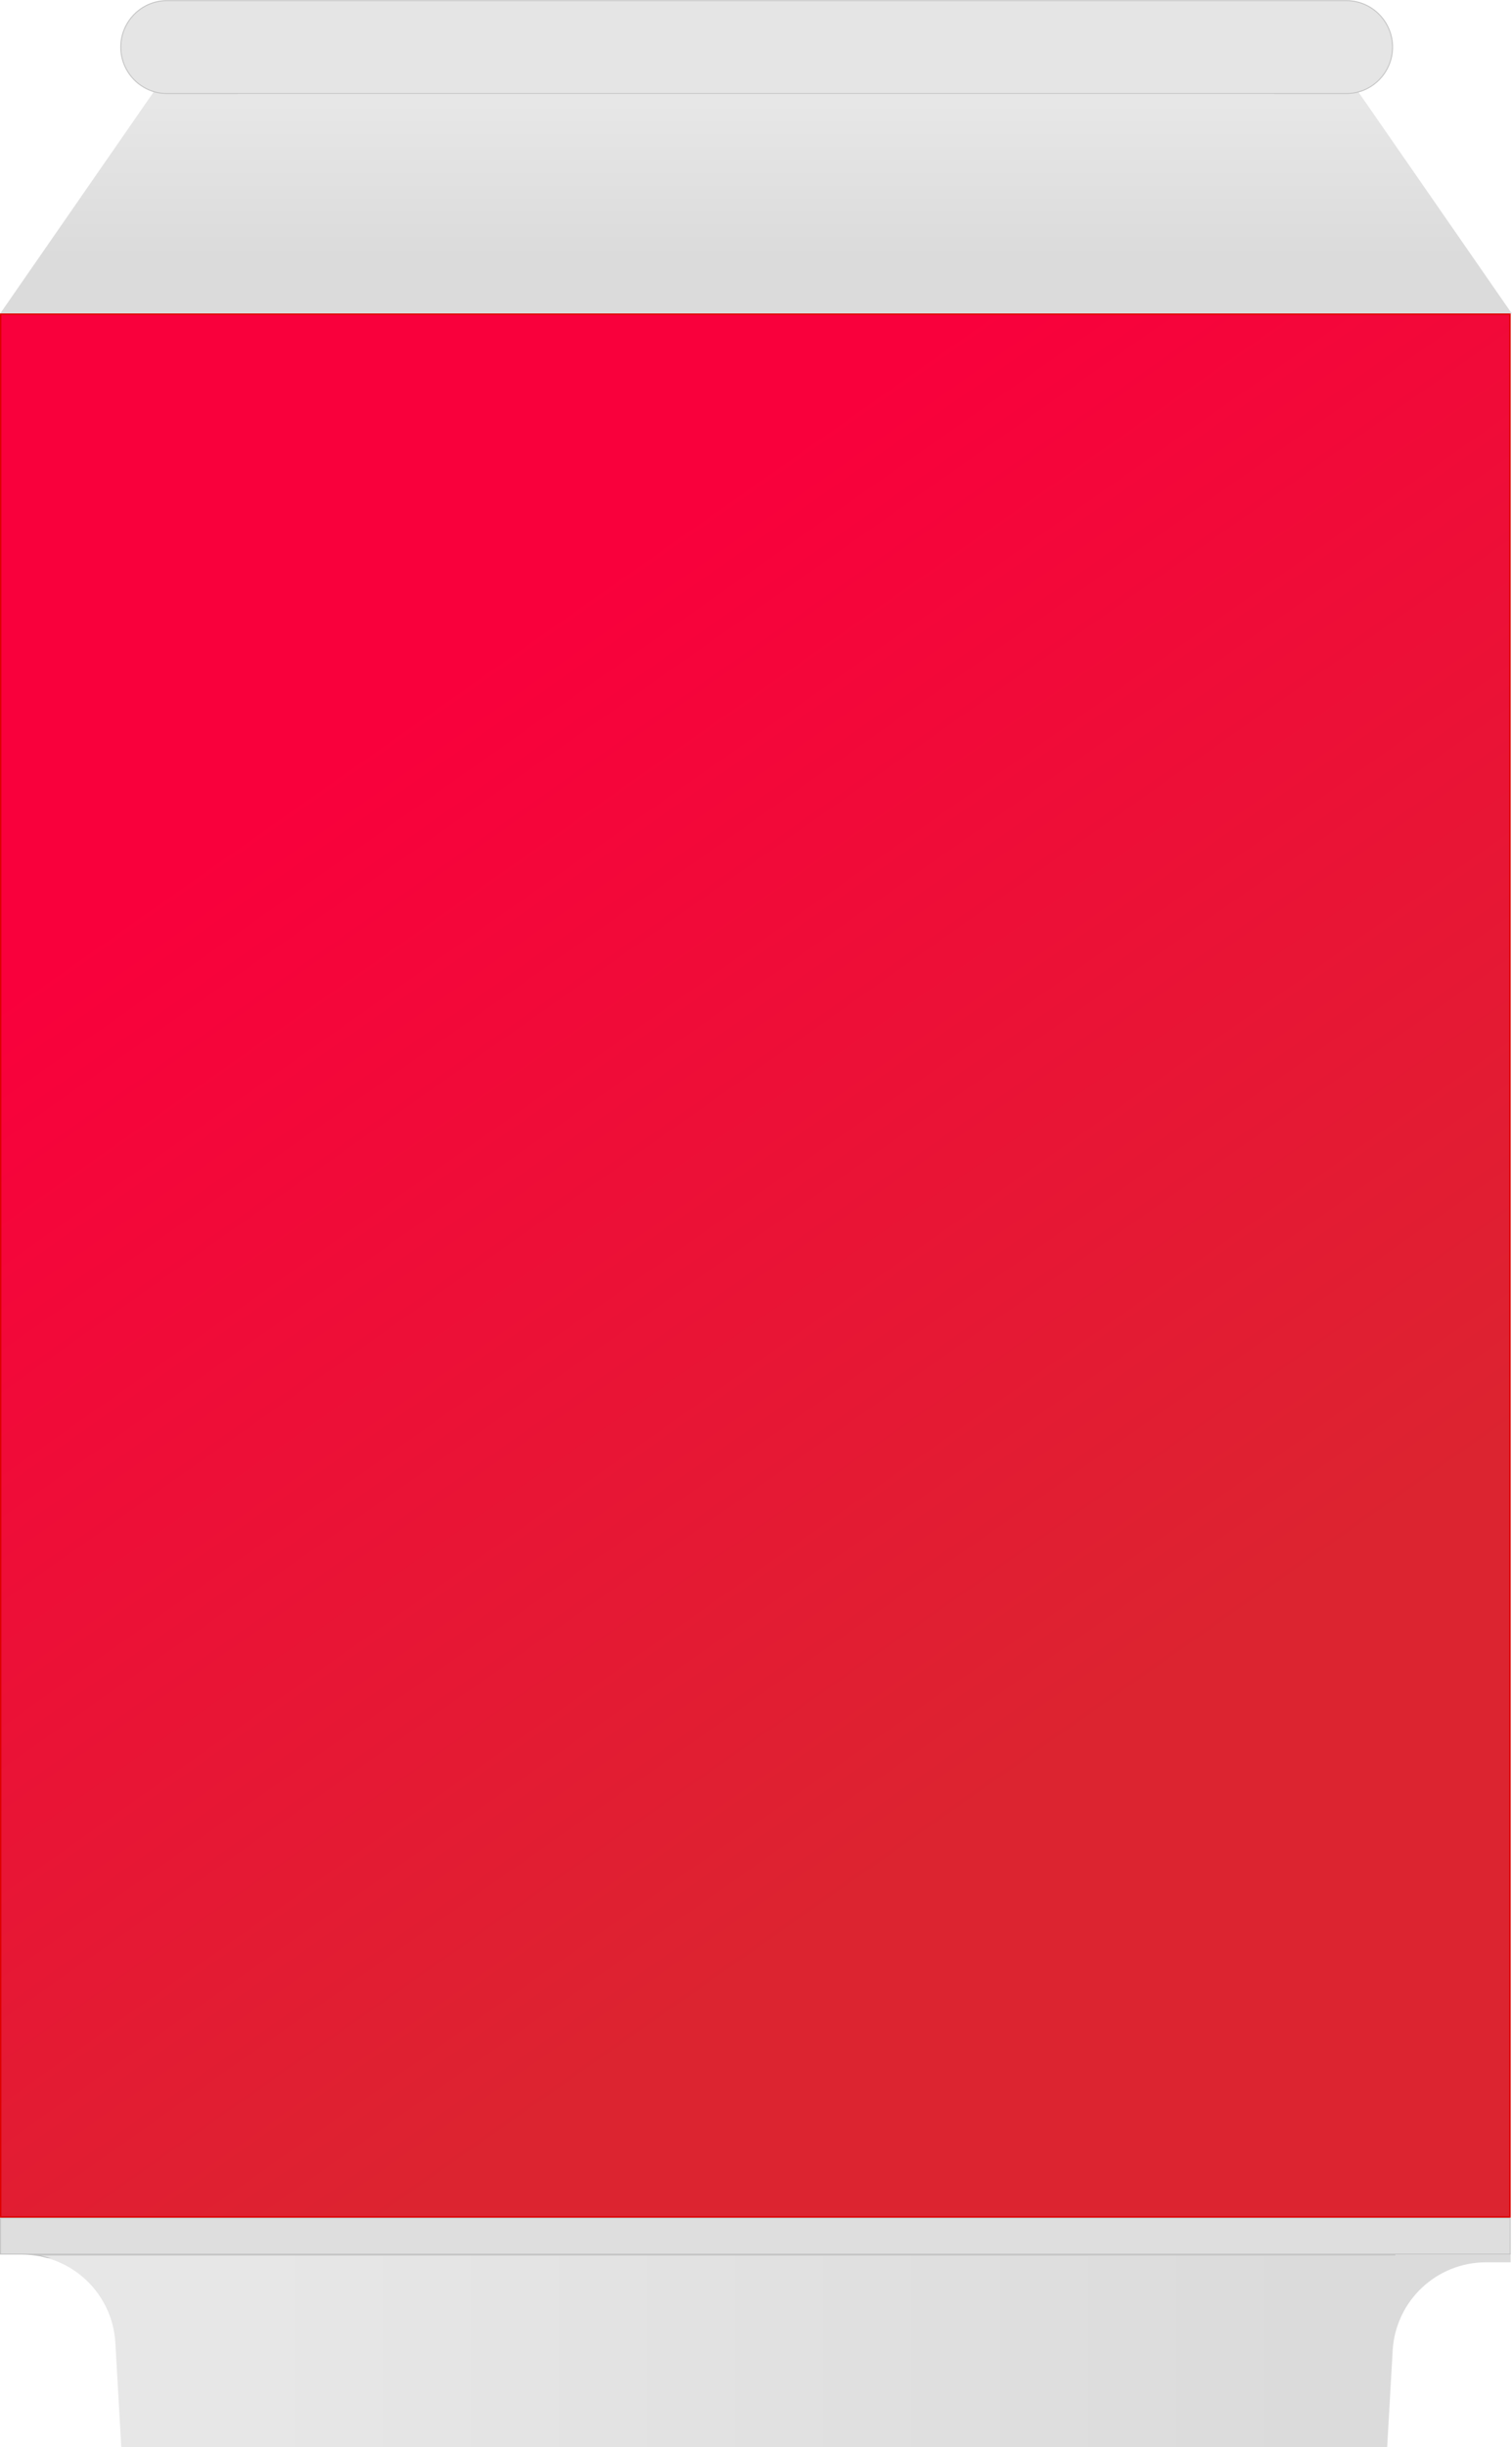 <svg width="3251" height="5258" viewBox="0 0 3251 5258" fill="none" xmlns="http://www.w3.org/2000/svg">
<path fill-rule="evenodd" clip-rule="evenodd" d="M838.334 673.507L838.334 673.508H0.5L419.417 69.031L511.519 201.93H2739.51L2831.61 69.031L3250.53 673.508H2412.69L838.334 673.507Z" fill="url(#paint0_linear_4756_862)"/>
<path d="M259.656 101.184C259.656 46.498 303.99 1.438 358.656 1.438H2895.23C2949.9 1.438 2994.23 46.498 2994.23 101.184C2994.23 155.869 2949.9 200.93 2895.23 200.93H358.656C303.99 200.93 259.656 155.869 259.656 101.184Z" fill="#E5E5E5" stroke="#C4C4C4" stroke-width="2"/>
<rect x="1.5" y="675.008" width="3245.17" height="4088.29" fill="url(#paint1_linear_4756_862)" stroke="#DD0000" stroke-width="3"/>
<rect x="1" y="4765.8" width="3246.17" height="77.274" fill="#DEDEDE" stroke="#C4C4C4" stroke-width="2"/>
<mask id="path-5-inside-1_4756_862" fill="white">
<path fill-rule="evenodd" clip-rule="evenodd" d="M2758.01 4844.07H748.805V4844.07H0V4844.07L47.336 4844.07C153.906 4844.07 241.952 4927.25 248.011 5033.65L260.787 5258H750.237V5258L2497.93 5258H2982.6L2994.43 5050.25C3000.49 4943.85 3088.54 4860.68 3195.11 4860.68L3248.16 4860.68V4844.07H2758.01V4844.07Z"/>
</mask>
<path fill-rule="evenodd" clip-rule="evenodd" d="M2758.01 4844.07H748.805V4844.07H0V4844.07L47.336 4844.07C153.906 4844.07 241.952 4927.25 248.011 5033.65L260.787 5258H750.237V5258L2497.93 5258H2982.6L2994.43 5050.25C3000.49 4943.85 3088.54 4860.68 3195.11 4860.68L3248.16 4860.68V4844.07H2758.01V4844.07Z" fill="url(#paint2_linear_4756_862)"/>
<path d="M748.805 4844.07V4842.07H746.805V4844.07H748.805ZM2758.01 4844.07H2760.01V4842.07H2758.01V4844.07ZM748.805 4844.07V4846.07H750.805V4844.07H748.805ZM0 4844.07V4842.07H-2V4844.07H0ZM0 4844.07H-2V4846.07L1.4512e-07 4846.07L0 4844.07ZM47.336 4844.07V4842.07V4844.07ZM248.011 5033.65L246.014 5033.76L248.011 5033.65ZM260.787 5258L258.791 5258.12L258.898 5260H260.787V5258ZM750.237 5258V5260H752.237V5258H750.237ZM750.237 5258V5256H748.237V5258H750.237ZM2497.93 5258V5260V5258ZM2982.6 5258V5260H2984.49L2984.6 5258.12L2982.6 5258ZM2994.43 5050.25L2992.44 5050.14L2994.43 5050.25ZM3195.11 4860.68V4858.68V4860.68ZM3248.16 4860.68V4862.68H3250.16V4860.68H3248.16ZM3248.16 4844.07H3250.16V4842.07H3248.16V4844.07ZM2758.01 4844.07H2756.01V4846.07H2758.01V4844.07ZM748.805 4846.07H2758.01V4842.07H748.805V4846.07ZM750.805 4844.07V4844.07H746.805V4844.07H750.805ZM0 4846.07H748.805V4842.07H0V4846.07ZM2 4844.07V4844.07H-2V4844.07H2ZM47.336 4842.07L-1.4512e-07 4842.07L1.4512e-07 4846.07L47.336 4846.07V4842.07ZM250.008 5033.53C243.889 4926.08 154.967 4842.07 47.336 4842.07V4846.07C152.846 4846.07 240.016 4928.42 246.014 5033.76L250.008 5033.53ZM262.784 5257.89L250.008 5033.53L246.014 5033.76L258.791 5258.12L262.784 5257.89ZM750.237 5256H260.787V5260H750.237V5256ZM748.237 5258V5258H752.237V5258H748.237ZM2497.93 5256L750.237 5256V5260L2497.93 5260V5256ZM2497.93 5260H2982.6V5256H2497.93V5260ZM2984.6 5258.12L2996.43 5050.36L2992.44 5050.14L2980.61 5257.89L2984.6 5258.12ZM2996.43 5050.36C3002.43 4945.02 3089.6 4862.68 3195.11 4862.68V4858.68C3087.48 4858.68 2998.56 4942.68 2992.44 5050.14L2996.43 5050.36ZM3195.11 4862.68L3248.16 4862.68V4858.68L3195.11 4858.68V4862.68ZM3250.16 4860.68V4844.07H3246.16V4860.68H3250.16ZM3248.16 4842.07H2758.01V4846.07H3248.16V4842.07ZM2756.01 4844.07V4844.07H2760.01V4844.07H2756.01Z" fill="#C4C4C4" mask="url(#path-5-inside-1_4756_862)"/>
<defs>
<linearGradient id="paint0_linear_4756_862" x1="1676.24" y1="218.364" x2="1676.24" y2="552.041" gradientUnits="userSpaceOnUse">
<stop stop-color="#E7E7E7"/>
<stop offset="1" stop-color="#DBDBDB"/>
</linearGradient>
<linearGradient id="paint1_linear_4756_862" x1="820.973" y1="1562.19" x2="2344.31" y2="3726.44" gradientUnits="userSpaceOnUse">
<stop stop-color="#F9003C"/>
<stop offset="1" stop-color="#DC2430"/>
</linearGradient>
<linearGradient id="paint2_linear_4756_862" x1="538.026" y1="5050.44" x2="2813.03" y2="5050.44" gradientUnits="userSpaceOnUse">
<stop stop-color="#E7E7E7"/>
<stop offset="1" stop-color="#DBDBDB"/>
</linearGradient>
</defs>
</svg>
